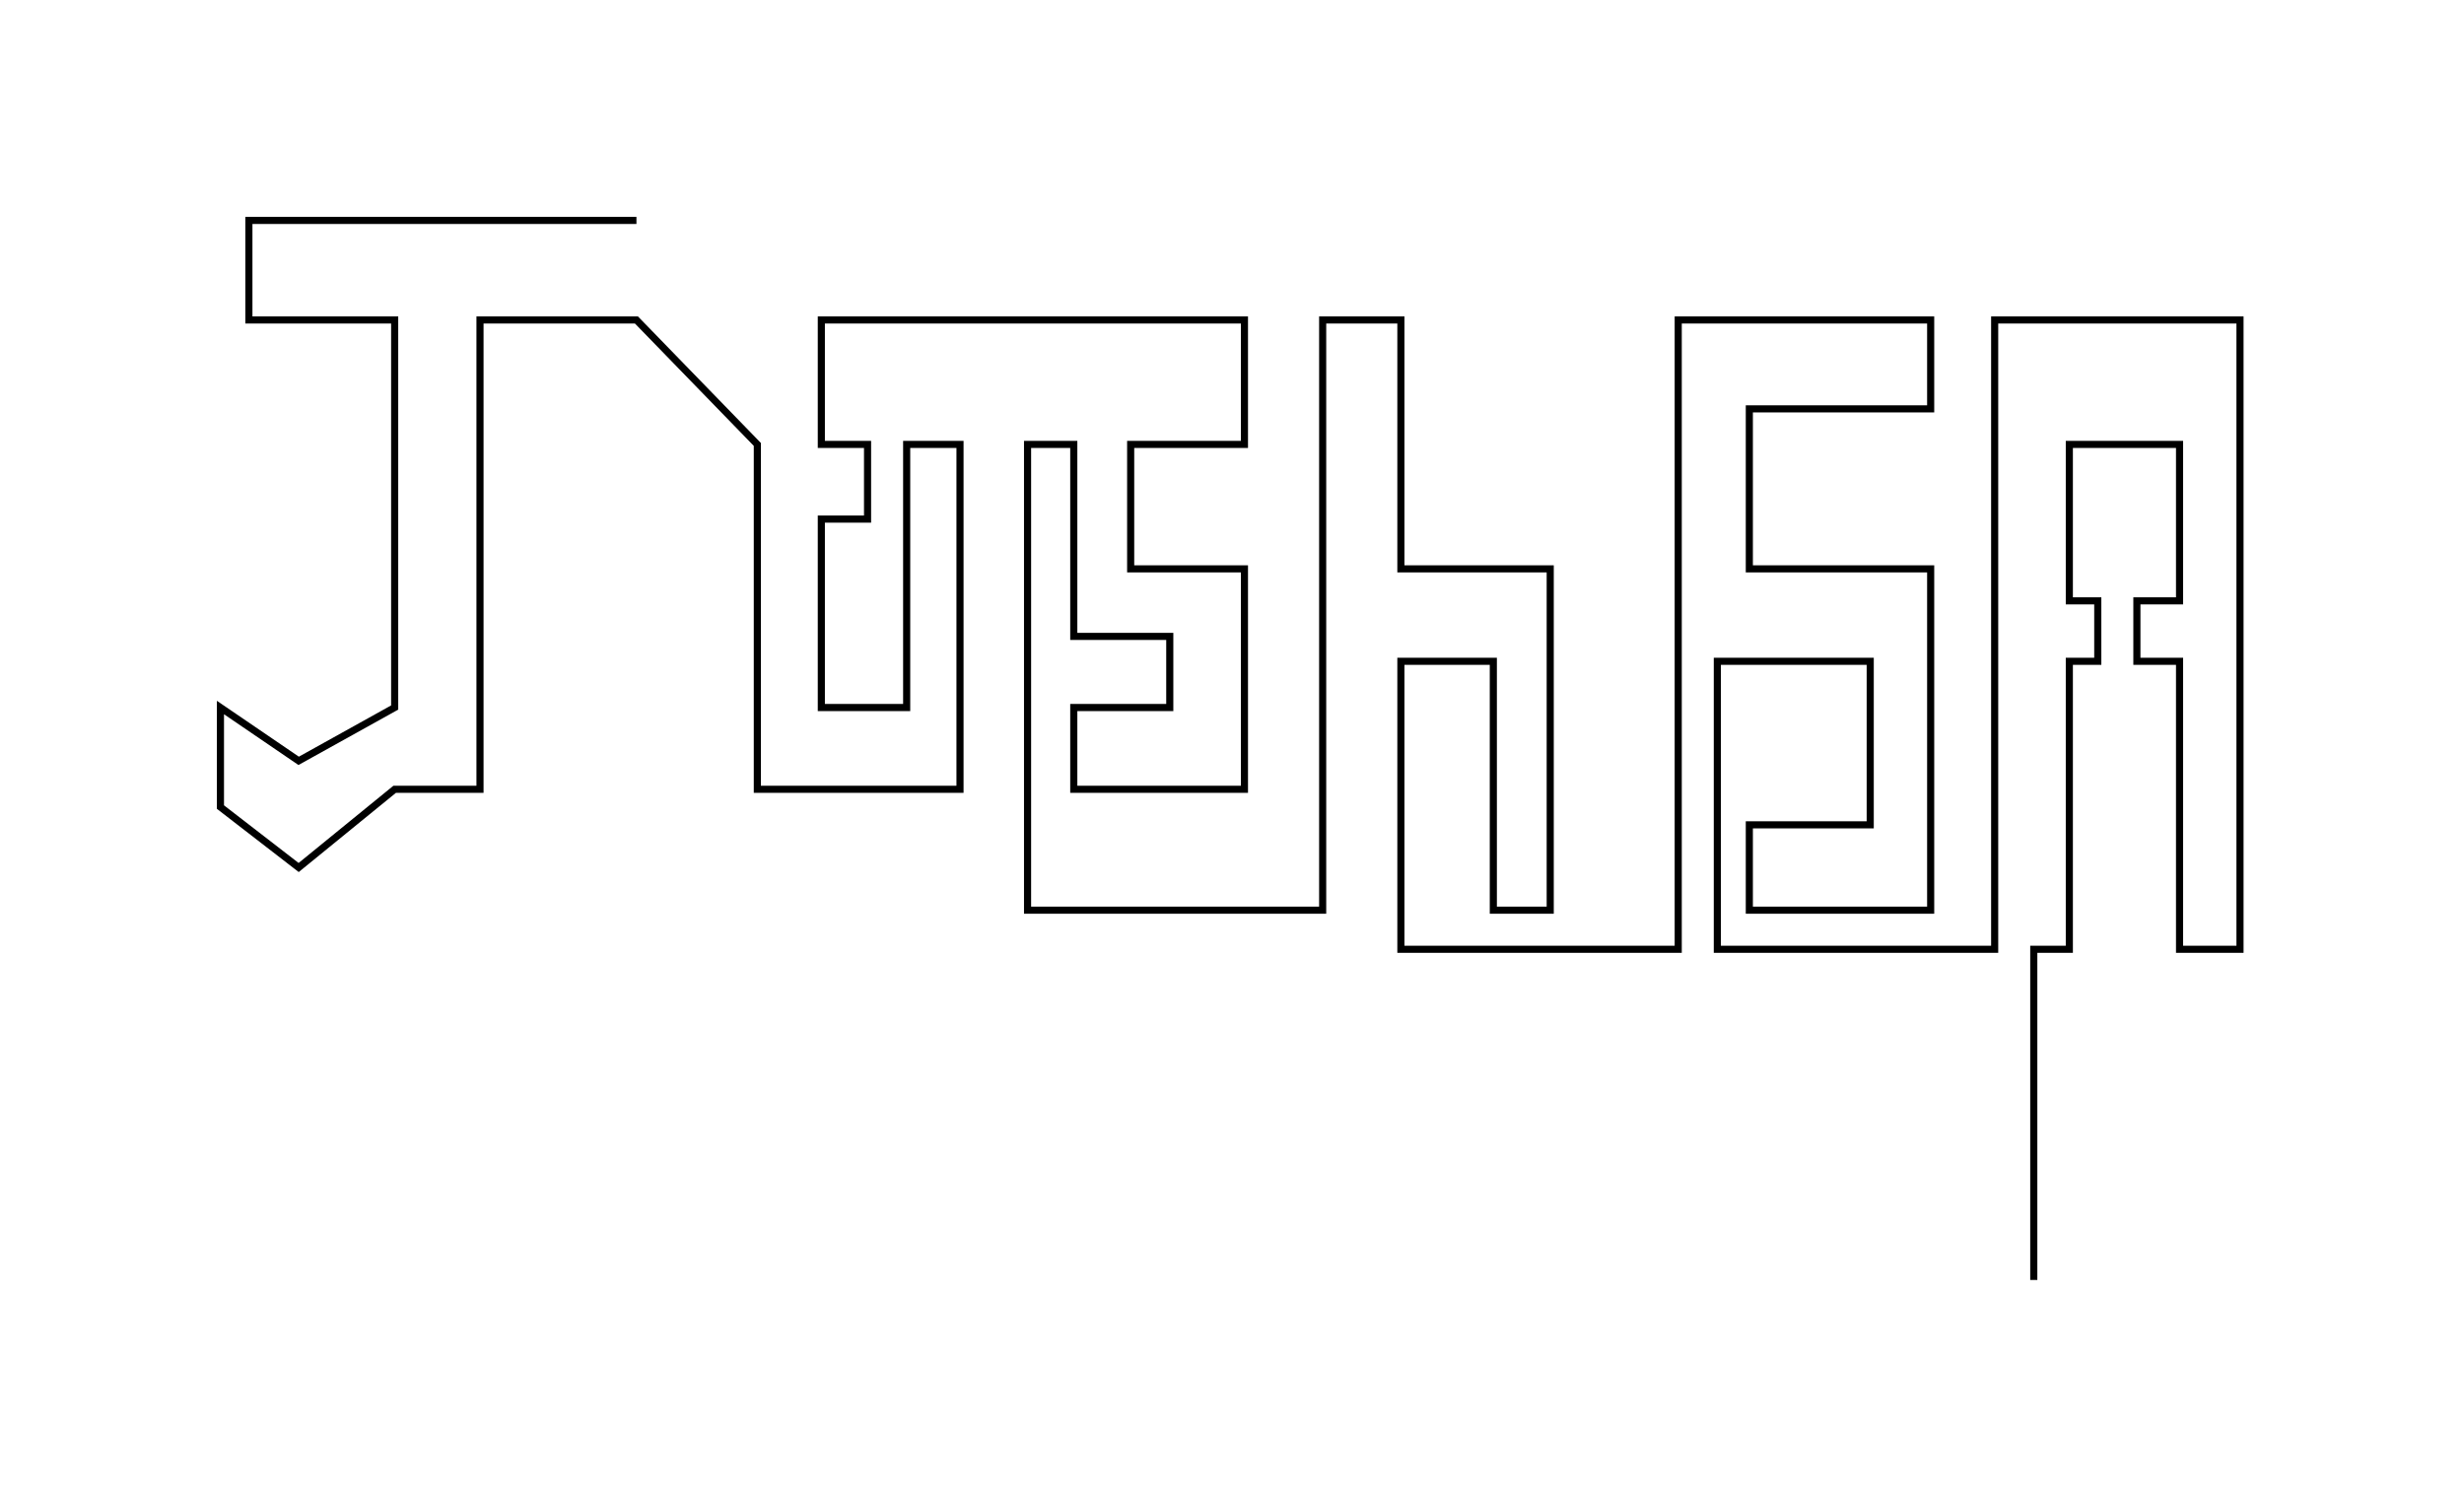 <svg width="693" height="422" viewBox="0 0 693 422" fill="none" xmlns="http://www.w3.org/2000/svg">
    <rect width="693" height="422" fill="white"/>
    <path d="M179 62H70V90H111V199L84 214L62 199V227L84 244L111 222H135V90H179L213 125V222H270V125H255V199H231V146H244V125H231V90H350V125H318V160H350V222H302V199H329V179H302V125H289V256H372V90H394V160H436V256H420V186H394V267H472V90H543V115H492V160H543V256H492V232H526V186H483V267H561V90H630V267H613V186H601V169H613V125H582V169H590V186H582V267H572V360" stroke="black" stroke-width="2"/>
</svg>
